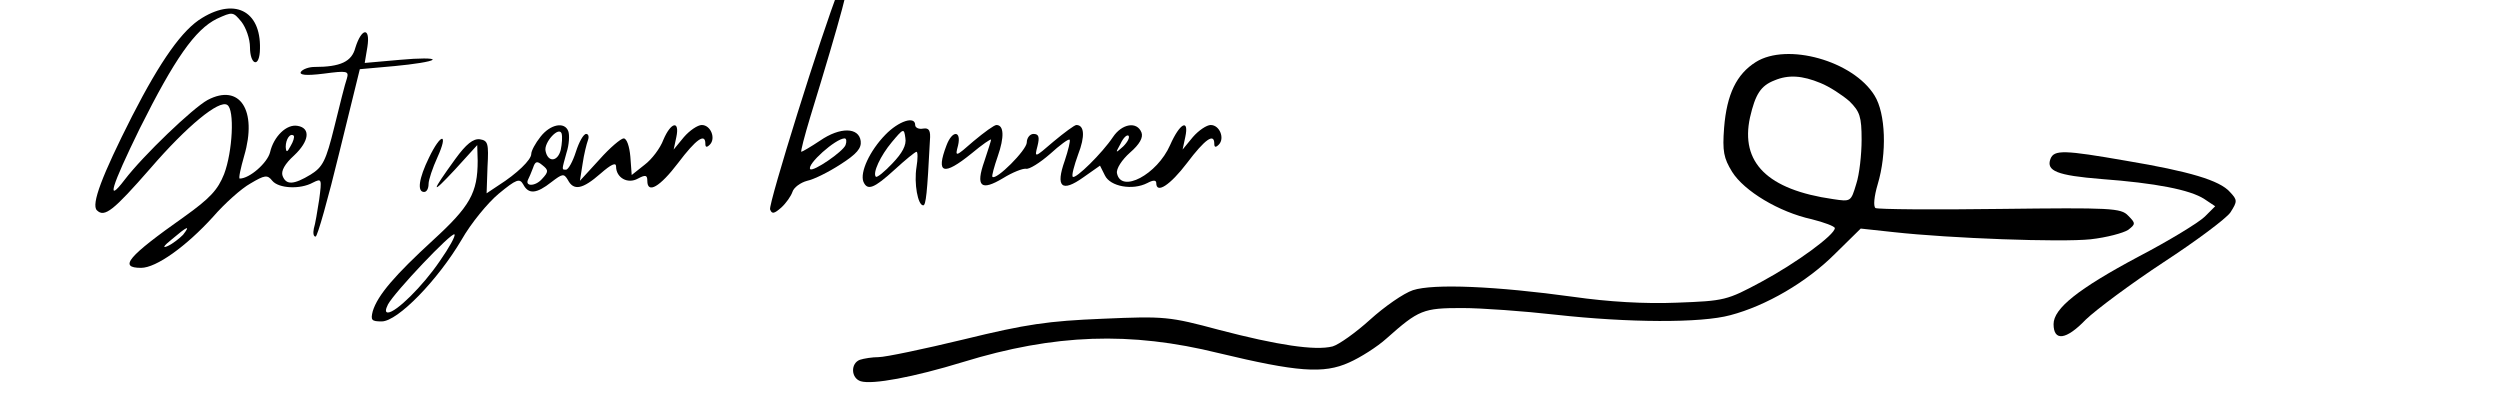 <svg version="1.0" xmlns="http://www.w3.org/2000/svg" viewBox="0 0 420 70"
 preserveAspectRatio="xMidYMid meet">

<g transform="translate(0,75) scale(0.075,-0.075)"
fill="#000000" stroke="none">
<path d="M1879 1023 c-38 -95 -158 -480 -154 -492 4 -11 9 -10 25 4 11 10 22
26 25 35 3 10 18 21 33 25 15 3 49 20 75 37 36 23 47 36 45 52 -4 31 -46 32
-91 1 -21 -14 -40 -25 -42 -25 -2 0 7 35 20 78 70 228 92 312 84 312 -5 0 -14
-12 -20 -27z m15 -348 c-6 -15 -72 -60 -79 -54 -9 10 57 69 77 69 4 0 5 -7 2
-15z"/>
<path d="M453 960 c-44 -26 -93 -95 -157 -220 -68 -134 -92 -198 -79 -211 17
-17 37 -1 120 94 82 95 154 154 172 142 17 -10 12 -105 -7 -155 -14 -35 -31
-54 -90 -96 -126 -89 -147 -114 -96 -114 34 0 101 48 161 114 26 30 64 64 84
75 32 19 38 20 49 6 14 -17 62 -20 91 -4 20 10 20 8 14 -38 -4 -26 -9 -56 -12
-65 -2 -10 -1 -18 4 -18 4 0 28 85 53 188 l46 187 78 7 c43 4 81 10 85 14 3 4
-30 4 -73 0 l-79 -7 6 36 c7 45 -13 43 -27 -2 -8 -31 -33 -43 -92 -43 -12 0
-26 -5 -30 -11 -4 -7 11 -9 51 -4 53 7 57 6 52 -11 -4 -11 -16 -59 -28 -108
-19 -77 -26 -90 -53 -107 -38 -23 -55 -24 -63 -3 -4 11 5 27 26 46 34 32 37
61 8 66 -25 5 -54 -24 -62 -59 -6 -24 -46 -59 -68 -59 -3 0 2 23 10 51 30 102
-10 163 -82 125 -33 -18 -144 -124 -186 -179 -42 -55 -30 -16 34 115 78 156
124 222 173 246 35 16 36 16 55 -7 10 -13 19 -38 19 -57 0 -37 19 -47 22 -11
6 89 -52 124 -129 77z m198 -287 c-8 -15 -10 -15 -11 -2 0 17 10 32 18 25 2
-3 -1 -13 -7 -23z m-241 -199 c-8 -8 -23 -20 -34 -25 -13 -6 -10 0 9 15 34 29
43 33 25 10z"/>
<path d="M3933 861 c-43 -27 -65 -72 -71 -147 -4 -53 -1 -68 18 -99 27 -43
105 -90 178 -106 28 -7 52 -16 52 -20 0 -15 -86 -78 -164 -120 -78 -42 -83
-43 -190 -47 -71 -3 -154 2 -231 13 -174 24 -314 30 -360 15 -21 -7 -64 -37
-96 -66 -32 -29 -70 -56 -84 -60 -39 -10 -124 3 -254 37 -112 30 -122 31 -261
25 -122 -5 -171 -12 -310 -46 -91 -22 -177 -40 -192 -40 -14 0 -33 -3 -42 -6
-21 -8 -20 -41 2 -48 26 -8 118 9 229 43 205 63 375 69 573 20 175 -42 235
-47 292 -21 25 11 63 35 84 54 72 64 82 68 169 68 44 0 139 -7 210 -15 163
-18 325 -19 391 -1 80 21 171 74 234 137 l58 57 74 -8 c127 -14 374 -23 441
-16 36 4 73 14 84 21 17 13 17 15 0 32 -16 17 -38 18 -287 15 -148 -2 -274 -1
-279 2 -5 4 -3 26 5 53 21 70 18 159 -7 199 -48 78 -196 119 -266 75z m145
-47 c20 -8 49 -27 65 -41 23 -23 27 -34 27 -86 0 -33 -5 -78 -12 -99 -12 -40
-12 -40 -52 -34 -147 21 -208 82 -186 183 12 52 24 71 55 83 31 13 62 11 103
-6z"/>
<path d="M1983 698 c-35 -36 -57 -84 -49 -105 9 -21 24 -15 70 27 24 22 46 40
49 40 3 0 3 -16 0 -34 -6 -37 3 -86 15 -86 6 0 9 27 15 145 2 23 -2 29 -15 27
-10 -2 -18 2 -18 8 0 21 -37 9 -67 -22z m16 -64 c-18 -19 -34 -32 -37 -30 -8
8 10 47 36 78 26 31 27 31 30 9 3 -16 -7 -34 -29 -57z"/>
<path d="M1211 694 c-12 -15 -21 -32 -21 -39 0 -13 -32 -44 -73 -70 l-27 -18
2 59 c3 53 1 59 -17 62 -15 2 -31 -11 -55 -44 -55 -76 -56 -83 -1 -24 l50 55
1 -35 c0 -72 -17 -102 -100 -178 -85 -78 -124 -123 -135 -159 -5 -20 -3 -23
20 -23 36 0 126 93 179 183 21 37 59 83 83 103 40 33 47 35 55 21 12 -23 30
-21 63 5 25 19 28 20 37 5 13 -25 33 -21 73 14 24 21 35 26 35 16 0 -25 26
-40 49 -27 17 9 21 8 21 -5 0 -30 28 -14 69 40 40 53 61 68 61 43 0 -8 3 -9
10 -2 14 14 2 44 -18 44 -9 0 -27 -12 -40 -27 l-23 -28 6 28 c8 38 -12 34 -29
-6 -7 -19 -26 -44 -42 -56 l-29 -23 -3 41 c-2 23 -8 41 -15 41 -6 0 -31 -21
-54 -47 l-44 -48 6 38 c3 21 9 45 12 53 3 8 1 14 -4 14 -6 0 -16 -18 -23 -40
-7 -22 -17 -40 -22 -40 -10 0 -10 -2 1 38 6 18 7 40 4 48 -8 22 -40 16 -62
-12z m45 -30 c-7 -27 -29 -28 -34 -2 -4 19 30 56 36 39 2 -7 1 -23 -2 -37z
m-42 -65 c-15 -17 -39 -17 -31 -1 2 4 7 15 11 26 5 15 9 16 21 6 14 -11 14
-15 -1 -31z m-229 -184 c-38 -56 -98 -115 -116 -115 -6 0 -6 6 0 18 15 28 143
163 149 157 3 -3 -12 -30 -33 -60z"/>
<path d="M2181 684 c-41 -36 -42 -36 -35 -10 8 34 -13 35 -26 0 -24 -63 -7
-69 56 -18 24 20 44 34 44 31 0 -2 -7 -24 -15 -48 -20 -57 -8 -68 42 -38 21
13 44 22 51 21 7 -2 31 13 54 33 22 20 42 35 44 32 2 -2 -3 -23 -11 -47 -21
-59 -7 -72 42 -37 l37 26 11 -22 c12 -25 62 -34 95 -17 13 7 20 7 20 0 0 -25
31 -5 69 45 40 53 61 68 61 43 0 -8 3 -9 10 -2 14 14 2 44 -18 44 -9 0 -27
-12 -40 -27 l-23 -28 6 28 c9 42 -12 32 -34 -18 -29 -66 -110 -109 -119 -63
-2 10 11 30 29 46 22 19 30 34 26 45 -10 26 -44 20 -64 -10 -24 -36 -84 -95
-90 -89 -3 3 3 25 12 50 16 41 14 66 -4 66 -4 0 -27 -17 -51 -37 -43 -37 -43
-37 -36 -10 5 20 3 27 -9 27 -8 0 -15 -9 -15 -19 0 -17 -69 -86 -77 -77 -2 1
4 23 12 46 15 43 14 70 -3 70 -5 0 -27 -16 -51 -36z m335 -12 c-18 -16 -18
-16 -6 6 6 13 14 21 18 18 3 -4 -2 -14 -12 -24z"/>
<path d="M961 647 c-23 -47 -27 -77 -11 -77 6 0 10 8 10 18 0 9 9 36 20 60 25
55 8 55 -19 -1z"/>
<path d="M4593 644 c-10 -27 15 -37 114 -45 121 -9 199 -24 231 -45 l24 -16
-23 -23 c-13 -13 -80 -54 -149 -90 -135 -72 -190 -116 -190 -151 0 -39 28 -36
72 10 24 23 102 81 175 129 72 47 139 97 149 111 16 25 16 28 -1 46 -23 26
-90 46 -233 70 -138 24 -161 25 -169 4z"/>
</g>
</svg>
